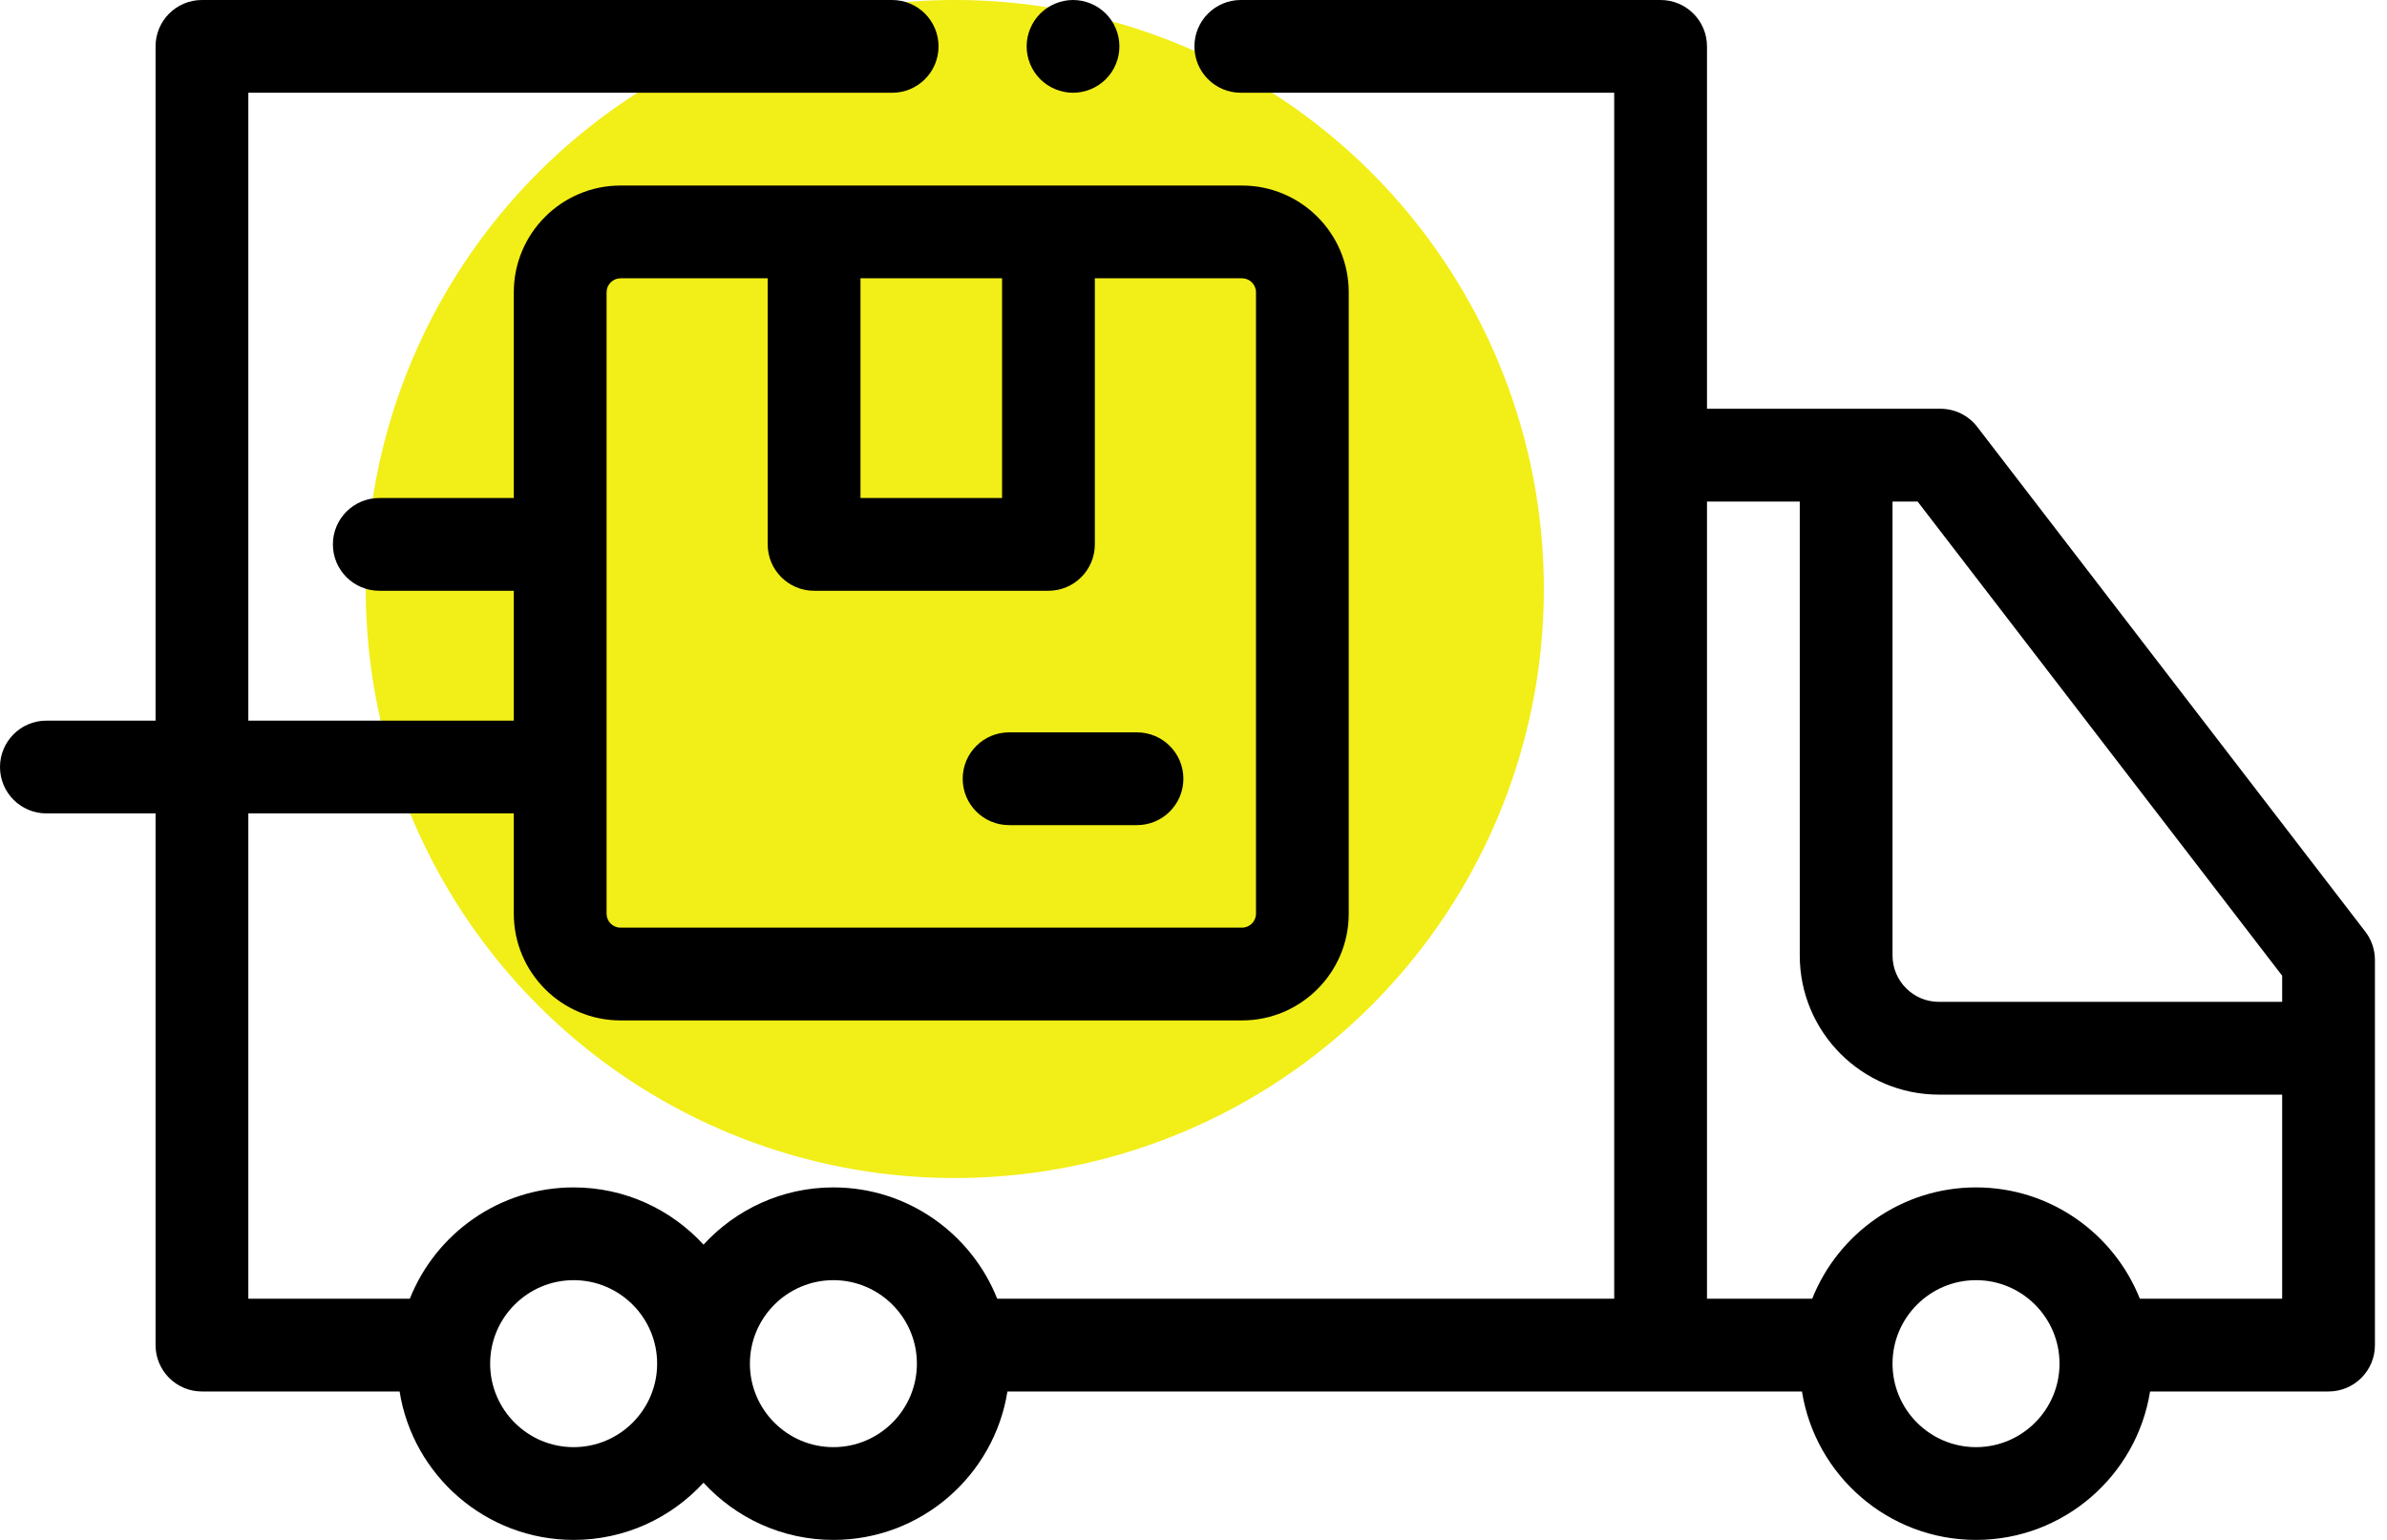 <?xml version="1.0" encoding="UTF-8"?>
<svg width="124px" height="80px" viewBox="0 0 124 80" version="1.1" xmlns="http://www.w3.org/2000/svg" xmlns:xlink="http://www.w3.org/1999/xlink">
    <!-- Generator: sketchtool 52.4 (67378) - http://www.bohemiancoding.com/sketch -->
    <title>602E2B7D-2F0F-4ADF-8884-C86DB2ACDF35</title>
    <desc>Created with sketchtool.</desc>
    <g id="Page-1" stroke="none" stroke-width="1" fill="none" fill-rule="evenodd">
        <g id="Full-HD-" transform="translate(-1580, -3105)">
            <g id="Group-16" transform="translate(102, 2920)">
                <g id="Group-9" transform="translate(1334, 185)">
                    <g id="Group-12" transform="translate(144, 0)">
                        <circle id="Oval" fill="#F2EE18" cx="49.6" cy="30.6" r="30.6"></circle>
                        <g id="delivery-truck" fill="#000000">
                            <path d="M122.875,48.402 L102.714,22.176 C102.257,21.583 101.551,21.236 100.803,21.236 L88.675,21.236 L88.675,2.41 C88.675,1.079 87.596,0 86.265,0 L64.458,0 C63.127,0 62.048,1.079 62.048,2.41 C62.048,3.741 63.127,4.819 64.458,4.819 L83.855,4.819 L83.855,67.47 L51.803,67.47 C50.457,64.086 47.151,61.687 43.293,61.687 C40.626,61.687 38.221,62.834 36.546,64.66 C34.871,62.834 32.467,61.687 29.8,61.687 C25.941,61.687 22.636,64.086 21.29,67.47 L12.9,67.47 L12.9,42.257 L26.691,42.257 L26.691,47.468 C26.691,50.525 29.178,53.012 32.235,53.012 L64.52,53.012 C67.577,53.012 70.064,50.525 70.064,47.468 L70.064,15.183 C70.064,12.125 67.577,9.639 64.52,9.639 L32.235,9.639 C29.178,9.639 26.691,12.125 26.691,15.183 L26.691,25.872 L19.703,25.872 C18.373,25.872 17.293,26.951 17.293,28.281 C17.293,29.612 18.373,30.691 19.703,30.691 L26.691,30.691 L26.691,37.438 L12.9,37.438 L12.9,4.819 L46.345,4.819 C47.676,4.819 48.755,3.741 48.755,2.41 C48.755,1.079 47.676,0 46.345,0 L10.49,0 C9.159,0 8.081,1.079 8.081,2.41 L8.081,37.438 L2.41,37.438 C1.079,37.438 0,38.518 0,39.848 C0,41.178 1.079,42.257 2.41,42.257 L8.081,42.257 L8.081,69.88 C8.081,71.21 9.159,72.289 10.49,72.289 L20.758,72.289 C21.453,76.654 25.242,80 29.8,80 C32.467,80 34.871,78.853 36.546,77.027 C38.221,78.853 40.626,80 43.293,80 C47.85,80 51.64,76.654 52.334,72.289 L93.609,72.289 C94.304,76.654 98.094,80 102.651,80 C107.207,80 110.997,76.654 111.692,72.289 L120.964,72.289 C122.295,72.289 123.373,71.21 123.373,69.88 L123.373,49.87 C123.373,49.339 123.197,48.822 122.875,48.402 Z M52.056,14.458 L52.056,25.872 L44.7,25.872 L44.7,14.458 L52.056,14.458 Z M31.511,15.183 C31.511,14.784 31.835,14.458 32.236,14.458 L39.88,14.458 L39.88,28.281 C39.88,29.612 40.96,30.691 42.29,30.691 L54.465,30.691 C55.796,30.691 56.875,29.612 56.875,28.281 L56.875,14.458 L64.521,14.458 C64.92,14.458 65.246,14.784 65.246,15.183 L65.246,47.468 C65.246,47.867 64.92,48.193 64.521,48.193 L32.235,48.193 C31.835,48.193 31.51,47.867 31.51,47.468 L31.51,15.183 L31.511,15.183 Z M118.554,50.689 L118.554,52.048 L100.723,52.048 C99.394,52.048 98.313,50.968 98.313,49.639 L98.313,26.055 L99.616,26.055 L118.554,50.689 Z M29.8,75.181 C27.408,75.181 25.462,73.235 25.462,70.843 C25.462,68.452 27.408,66.506 29.8,66.506 C32.191,66.506 34.137,68.452 34.137,70.843 C34.137,73.235 32.191,75.181 29.8,75.181 Z M43.293,75.181 C40.902,75.181 38.956,73.235 38.956,70.843 C38.956,68.452 40.902,66.506 43.293,66.506 C45.685,66.506 47.631,68.452 47.631,70.843 C47.631,73.235 45.685,75.181 43.293,75.181 Z M102.651,75.181 C100.259,75.181 98.313,73.235 98.313,70.843 C98.313,68.452 100.259,66.506 102.651,66.506 C105.042,66.506 106.988,68.452 106.988,70.843 C106.988,73.235 105.042,75.181 102.651,75.181 Z M111.161,67.47 C109.815,64.086 106.509,61.687 102.651,61.687 C98.792,61.687 95.487,64.086 94.141,67.47 L88.675,67.47 L88.675,26.055 L93.494,26.055 L93.494,49.639 C93.494,53.625 96.737,56.867 100.723,56.867 L118.554,56.867 L118.554,67.47 L111.161,67.47 Z" id="Shape" fill-rule="nonzero"></path>
                            <path d="M52.42,42.866 L59.064,42.866 C60.395,42.866 61.474,41.787 61.474,40.457 C61.474,39.126 60.395,38.047 59.064,38.047 L52.42,38.047 C51.09,38.047 50.01,39.126 50.01,40.457 C50.01,41.787 51.089,42.866 52.42,42.866 Z" id="Path"></path>
                            <path d="M55.742,4.819 C56.378,4.819 56.997,4.561 57.445,4.113 C57.896,3.665 58.151,3.043 58.151,2.41 C58.151,1.776 57.896,1.154 57.445,0.706 C56.997,0.258 56.378,0 55.742,0 C55.108,0 54.487,0.258 54.039,0.706 C53.59,1.154 53.332,1.776 53.332,2.41 C53.332,3.043 53.59,3.665 54.039,4.113 C54.487,4.561 55.108,4.819 55.742,4.819 Z" id="Path"></path>
                        </g>
                    </g>
                </g>
            </g>
        </g>
    </g>
</svg>